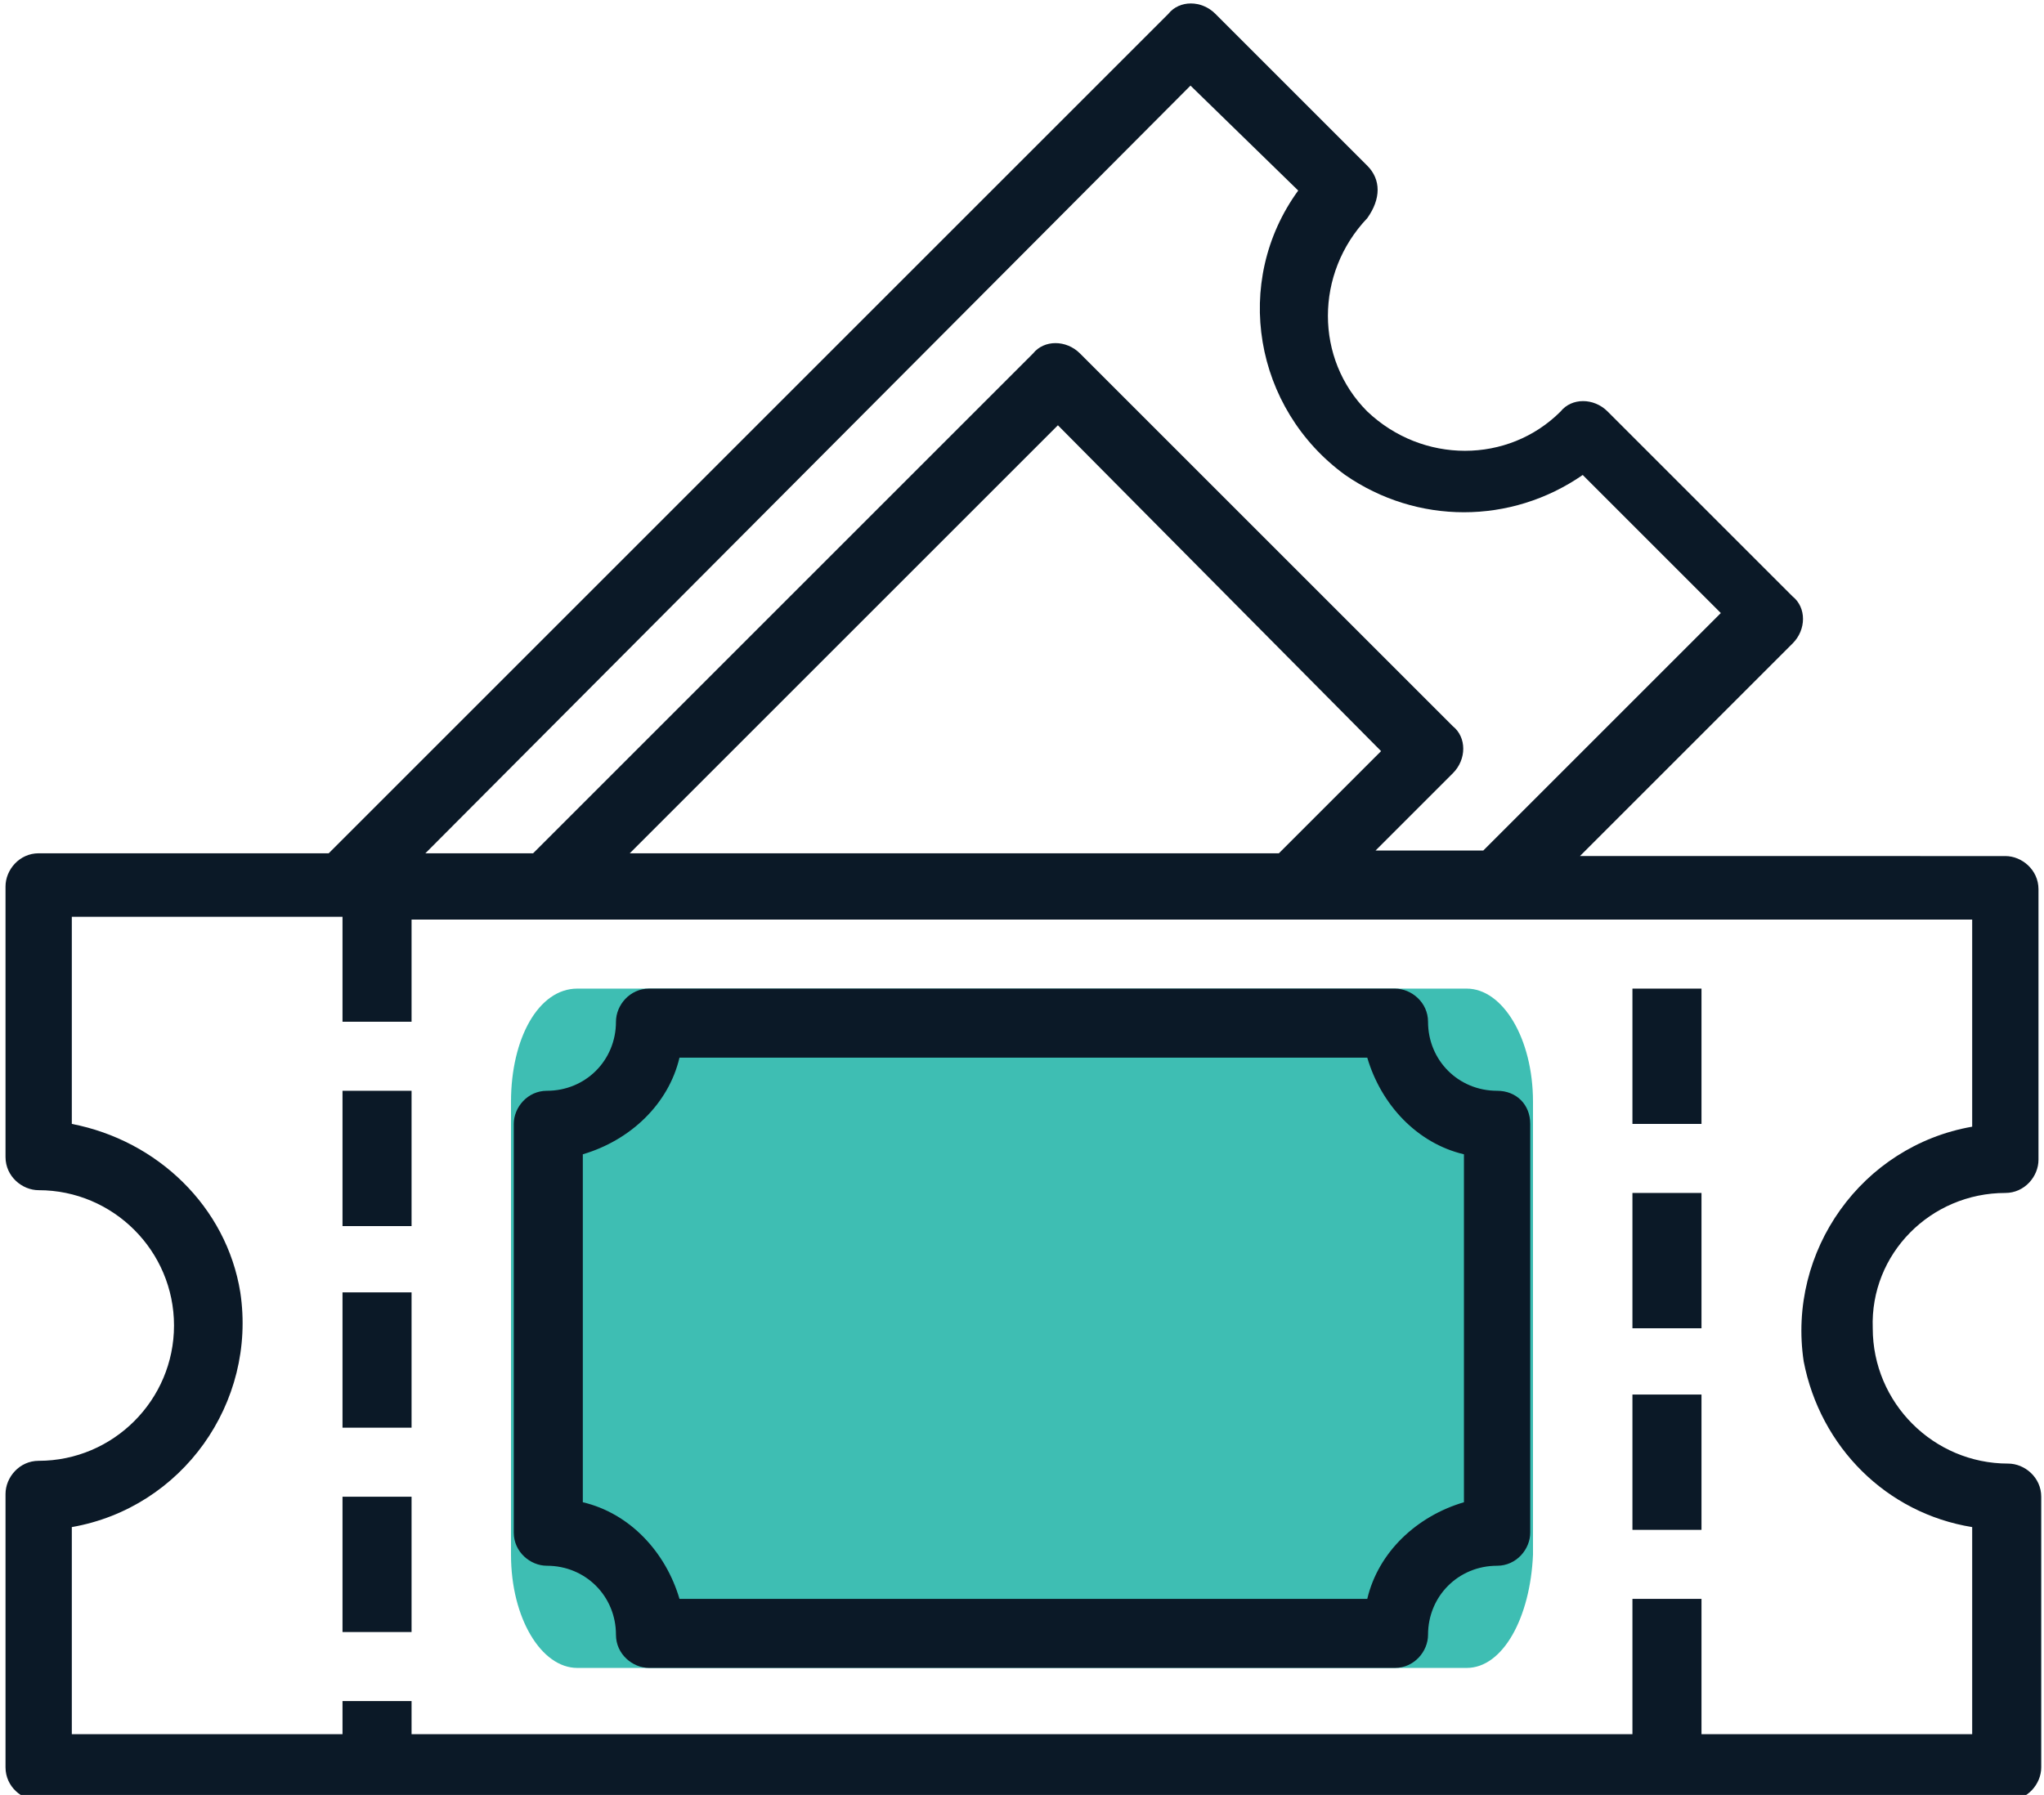 <?xml version="1.0" encoding="utf-8"?>
<!-- Generator: Adobe Illustrator 21.0.0, SVG Export Plug-In . SVG Version: 6.00 Build 0)  -->
<svg version="1.1" id="Layer_1" xmlns="http://www.w3.org/2000/svg" xmlns:xlink="http://www.w3.org/1999/xlink" x="0px" y="0px"
	 viewBox="0 0 74 65" style="enable-background:new 0 0 74 65;" xml:space="preserve">
<style type="text/css">
	.st0{fill:#3EBEB3;}
	.st1{fill:#0B1927;}
</style>
<path class="st0" d="M53.1,60.4H20.9c-1.3,0-2.4-1.8-2.4-4.1V39.9c0-2.3,1-4.1,2.4-4.1h32.2c1.3,0,2.4,1.8,2.4,4.1v16.4
	C55.4,58.6,54.4,60.4,53.1,60.4z"/>
<path class="st1" d="M72.6,43.2c0.7,0,1.2-0.6,1.2-1.2v-9.8c0-0.7-0.6-1.2-1.2-1.2H57.2l7.7-7.7c0.5-0.5,0.5-1.3,0-1.7l-6.7-6.7
	c-0.5-0.5-1.3-0.5-1.7,0c-1.9,1.9-5,1.9-7,0c-1.9-1.9-1.9-5,0-7C50,7.2,50,6.5,49.5,6L44,0.5c-0.5-0.5-1.3-0.5-1.7,0L11.9,30.9H1.4
	c-0.7,0-1.2,0.6-1.2,1.2v9.8c0,0.7,0.6,1.2,1.2,1.2c2.7,0,4.9,2.2,4.9,4.9c0,2.7-2.2,4.9-4.9,4.9c-0.7,0-1.2,0.6-1.2,1.2V64
	c0,0.7,0.6,1.2,1.2,1.2h71.3c0.7,0,1.2-0.6,1.2-1.2v-9.8c0-0.7-0.6-1.2-1.2-1.2c-2.7,0-4.9-2.2-4.9-4.9
	C67.7,45.4,69.9,43.2,72.6,43.2z M43.1,3.1L47,6.9c-2.4,3.3-1.6,7.9,1.7,10.3c2.6,1.8,6,1.8,8.6,0l5,5l-8.6,8.6h-3.9l2.8-2.8
	c0.5-0.5,0.5-1.3,0-1.7L39.1,12.8c-0.5-0.5-1.3-0.5-1.7,0L19.3,30.9h-3.9L43.1,3.1z M22.8,30.9l15.5-15.5L50,27.2l-3.7,3.7H22.8z
	 M71.4,55.3v7.5h-9.8v-4.9h-2.5v4.9H14.9v-1.2h-2.5v1.2H2.6v-7.5c4-0.7,6.7-4.5,6.1-8.5c-0.5-3.1-3-5.5-6.1-6.1v-7.5h9.8V37h2.5
	v-3.7h56.5v7.5c-4,0.7-6.7,4.5-6.1,8.5C65.9,52.4,68.3,54.8,71.4,55.3z"/>
<rect x="59.1" y="35.8" class="st1" width="2.5" height="4.9"/>
<rect x="59.1" y="43.2" class="st1" width="2.5" height="4.9"/>
<rect x="59.1" y="50.5" class="st1" width="2.5" height="4.9"/>
<rect x="12.4" y="39.5" class="st1" width="2.5" height="4.9"/>
<rect x="12.4" y="46.8" class="st1" width="2.5" height="4.9"/>
<rect x="12.4" y="54.2" class="st1" width="2.5" height="4.9"/>
<path class="st1" d="M54.2,39.5c-1.4,0-2.5-1.1-2.5-2.5c0-0.7-0.6-1.2-1.2-1.2h-27c-0.7,0-1.2,0.6-1.2,1.2c0,1.4-1.1,2.5-2.5,2.5
	c-0.7,0-1.2,0.6-1.2,1.2v14.8c0,0.7,0.6,1.2,1.2,1.2c1.4,0,2.5,1.1,2.5,2.5c0,0.7,0.6,1.2,1.2,1.2h27c0.7,0,1.2-0.6,1.2-1.2
	c0-1.4,1.1-2.5,2.5-2.5c0.7,0,1.2-0.6,1.2-1.2V40.7C55.4,40,54.9,39.5,54.2,39.5z M53,54.4c-1.7,0.5-3.1,1.8-3.5,3.5H24.6
	c-0.5-1.7-1.8-3.1-3.5-3.5V41.8c1.7-0.5,3.1-1.8,3.5-3.5h24.9c0.5,1.7,1.8,3.1,3.5,3.5V54.4z"/>
</svg>
